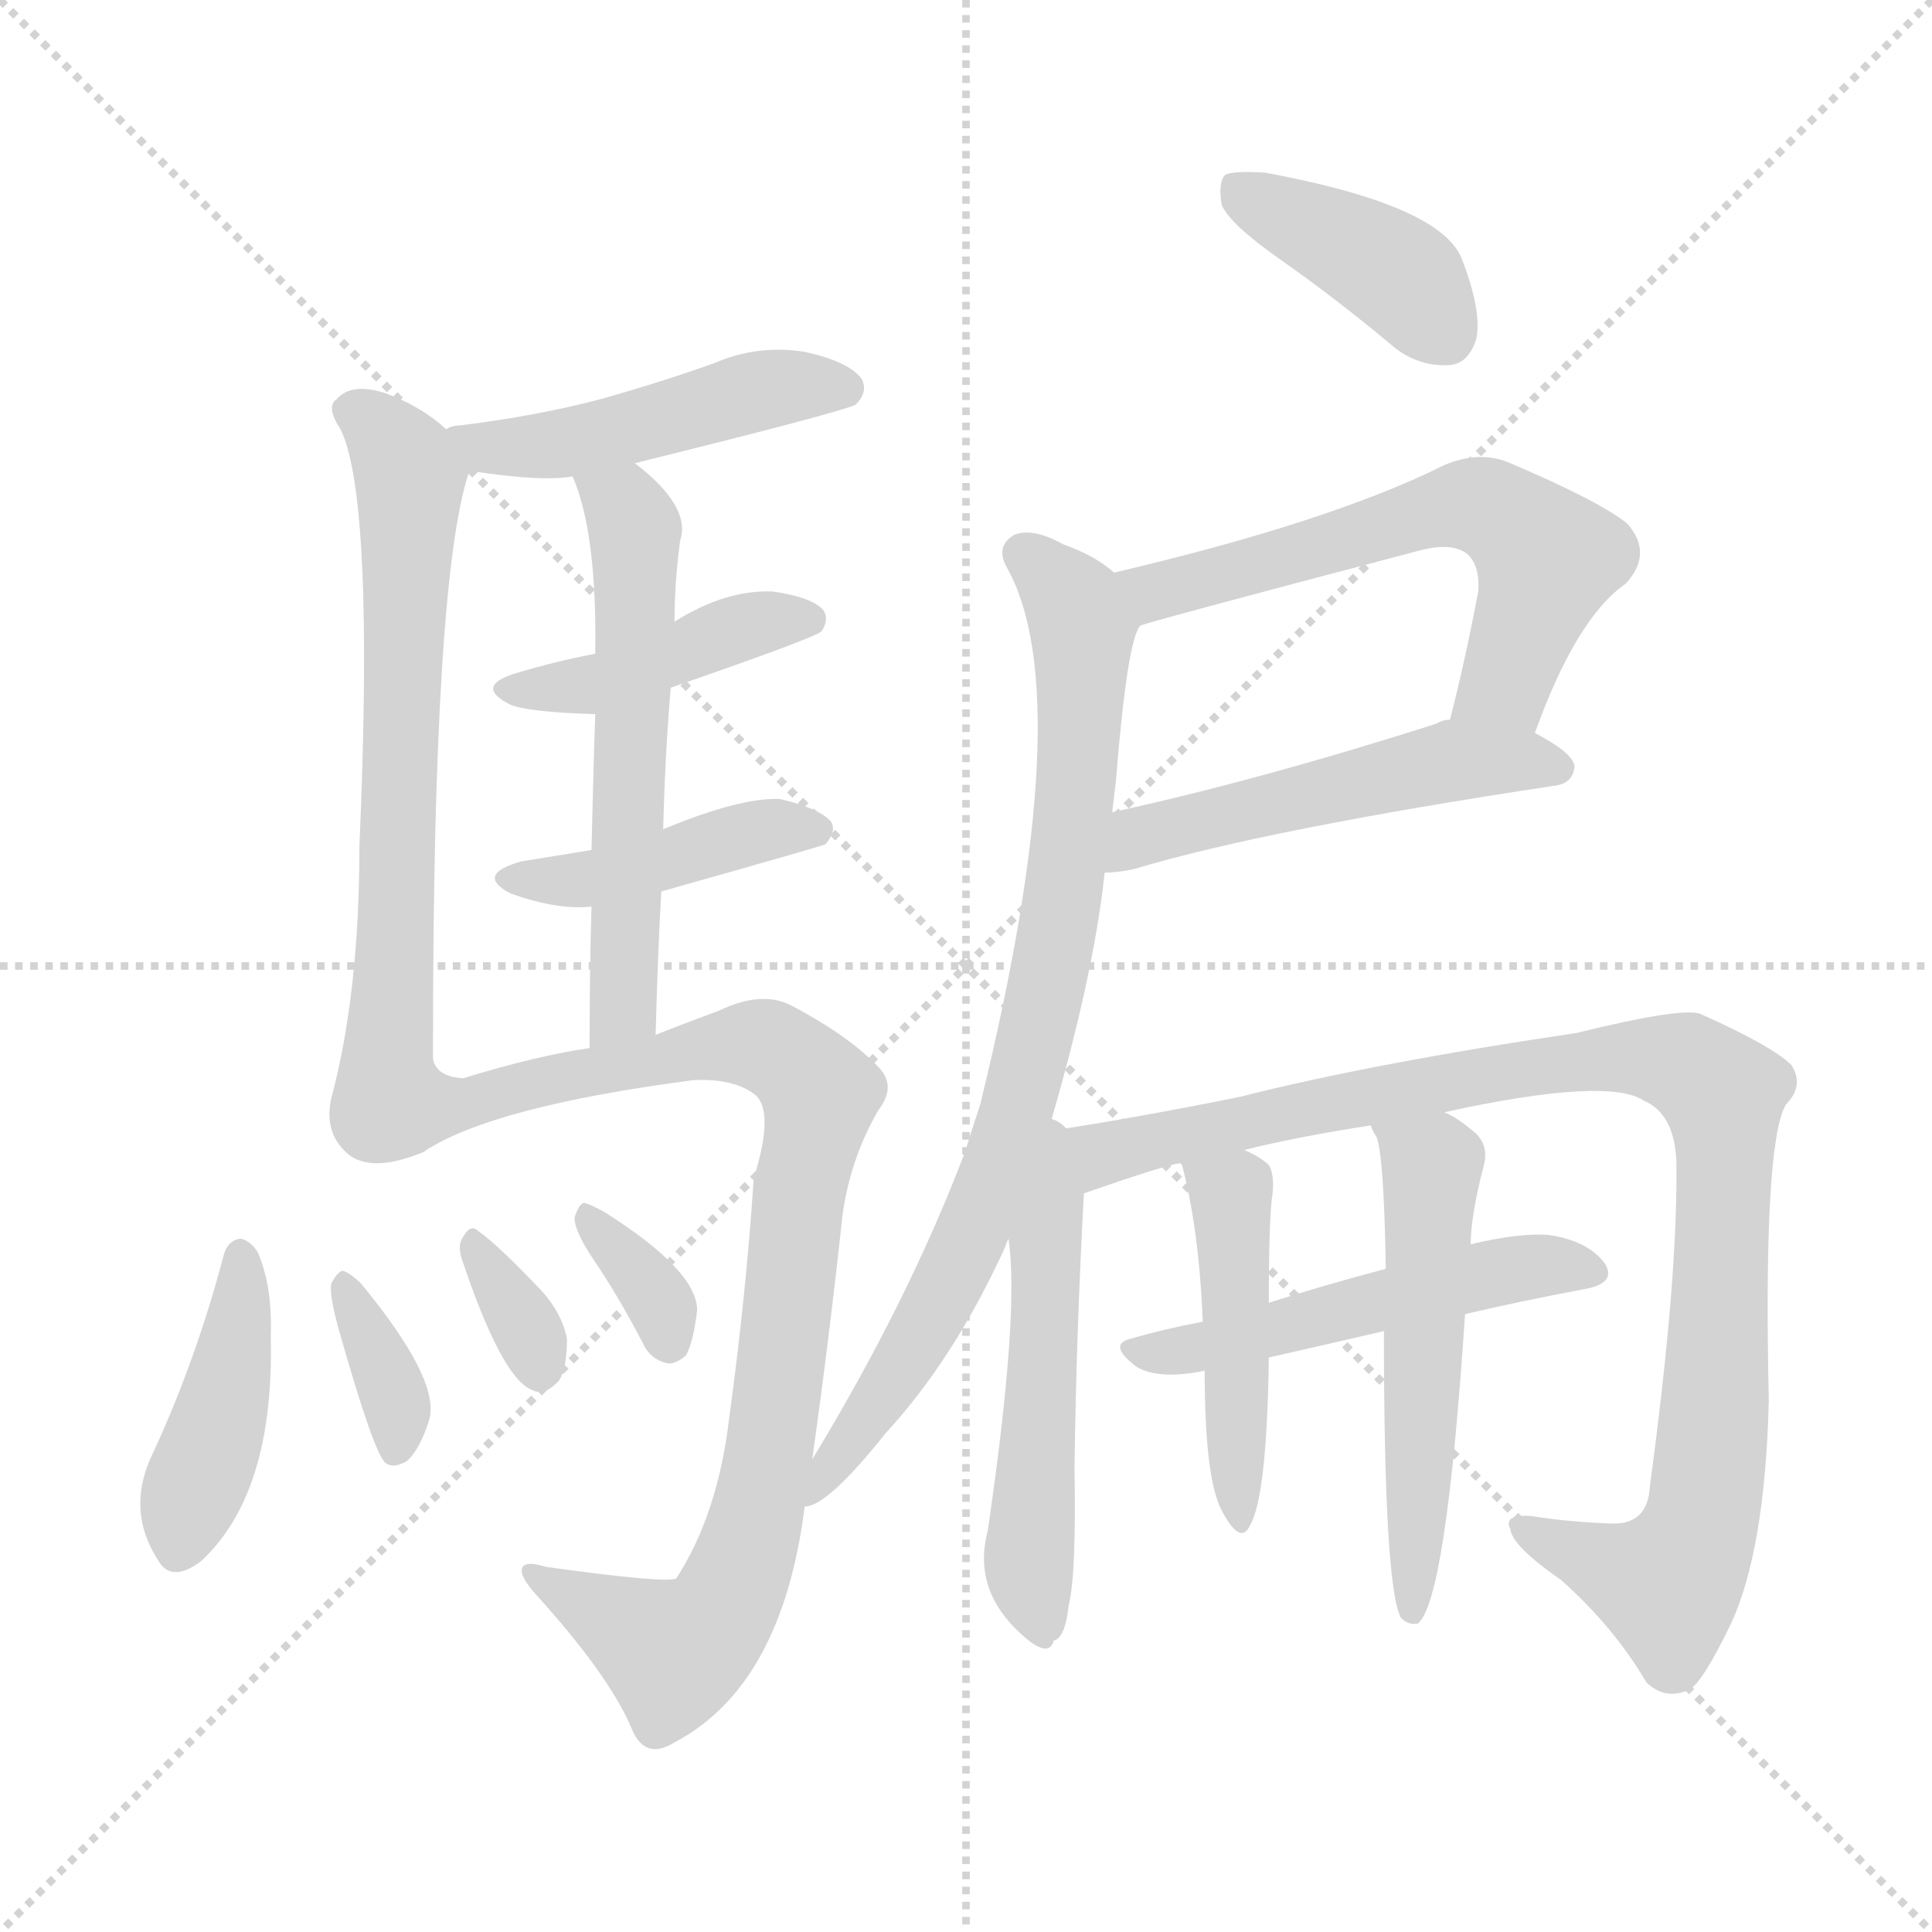 <svg version="1.1" viewBox="0 0 1024 1024" xmlns="http://www.w3.org/2000/svg">
  <g stroke="lightgray" stroke-dasharray="1,1" stroke-width="1" transform="scale(4, 4)">
    <line x1="0" y1="0" x2="256" y2="256"></line>
    <line x1="256" y1="0" x2="0" y2="256"></line>
    <line x1="128" y1="0" x2="128" y2="256"></line>
    <line x1="0" y1="128" x2="256" y2="128"></line>
  </g>
<g transform="scale(1, -1) translate(0, -900)">
   <style type="text/css">
    @keyframes keyframes0 {
      from {
       stroke: blue;
       stroke-dashoffset: 468;
       stroke-width: 128;
       }
       60% {
       animation-timing-function: step-end;
       stroke: blue;
       stroke-dashoffset: 0;
       stroke-width: 128;
       }
       to {
       stroke: black;
       stroke-width: 1024;
       }
       }
       #make-me-a-hanzi-animation-0 {
         animation: keyframes0 0.631s both;
         animation-delay: 0s;
         animation-timing-function: linear;
       }
    @keyframes keyframes1 {
      from {
       stroke: blue;
       stroke-dashoffset: 659;
       stroke-width: 128;
       }
       68% {
       animation-timing-function: step-end;
       stroke: blue;
       stroke-dashoffset: 0;
       stroke-width: 128;
       }
       to {
       stroke: black;
       stroke-width: 1024;
       }
       }
       #make-me-a-hanzi-animation-1 {
         animation: keyframes1 0.786s both;
         animation-delay: 0.631s;
         animation-timing-function: linear;
       }
    @keyframes keyframes2 {
      from {
       stroke: blue;
       stroke-dashoffset: 421;
       stroke-width: 128;
       }
       58% {
       animation-timing-function: step-end;
       stroke: blue;
       stroke-dashoffset: 0;
       stroke-width: 128;
       }
       to {
       stroke: black;
       stroke-width: 1024;
       }
       }
       #make-me-a-hanzi-animation-2 {
         animation: keyframes2 0.593s both;
         animation-delay: 1.417s;
         animation-timing-function: linear;
       }
    @keyframes keyframes3 {
      from {
       stroke: blue;
       stroke-dashoffset: 422;
       stroke-width: 128;
       }
       58% {
       animation-timing-function: step-end;
       stroke: blue;
       stroke-dashoffset: 0;
       stroke-width: 128;
       }
       to {
       stroke: black;
       stroke-width: 1024;
       }
       }
       #make-me-a-hanzi-animation-3 {
         animation: keyframes3 0.593s both;
         animation-delay: 2.01s;
         animation-timing-function: linear;
       }
    @keyframes keyframes4 {
      from {
       stroke: blue;
       stroke-dashoffset: 565;
       stroke-width: 128;
       }
       65% {
       animation-timing-function: step-end;
       stroke: blue;
       stroke-dashoffset: 0;
       stroke-width: 128;
       }
       to {
       stroke: black;
       stroke-width: 1024;
       }
       }
       #make-me-a-hanzi-animation-4 {
         animation: keyframes4 0.71s both;
         animation-delay: 2.603s;
         animation-timing-function: linear;
       }
    @keyframes keyframes5 {
      from {
       stroke: blue;
       stroke-dashoffset: 884;
       stroke-width: 128;
       }
       74% {
       animation-timing-function: step-end;
       stroke: blue;
       stroke-dashoffset: 0;
       stroke-width: 128;
       }
       to {
       stroke: black;
       stroke-width: 1024;
       }
       }
       #make-me-a-hanzi-animation-5 {
         animation: keyframes5 0.969s both;
         animation-delay: 3.313s;
         animation-timing-function: linear;
       }
    @keyframes keyframes6 {
      from {
       stroke: blue;
       stroke-dashoffset: 415;
       stroke-width: 128;
       }
       57% {
       animation-timing-function: step-end;
       stroke: blue;
       stroke-dashoffset: 0;
       stroke-width: 128;
       }
       to {
       stroke: black;
       stroke-width: 1024;
       }
       }
       #make-me-a-hanzi-animation-6 {
         animation: keyframes6 0.588s both;
         animation-delay: 4.282s;
         animation-timing-function: linear;
       }
    @keyframes keyframes7 {
      from {
       stroke: blue;
       stroke-dashoffset: 349;
       stroke-width: 128;
       }
       53% {
       animation-timing-function: step-end;
       stroke: blue;
       stroke-dashoffset: 0;
       stroke-width: 128;
       }
       to {
       stroke: black;
       stroke-width: 1024;
       }
       }
       #make-me-a-hanzi-animation-7 {
         animation: keyframes7 0.534s both;
         animation-delay: 4.87s;
         animation-timing-function: linear;
       }
    @keyframes keyframes8 {
      from {
       stroke: blue;
       stroke-dashoffset: 328;
       stroke-width: 128;
       }
       52% {
       animation-timing-function: step-end;
       stroke: blue;
       stroke-dashoffset: 0;
       stroke-width: 128;
       }
       to {
       stroke: black;
       stroke-width: 1024;
       }
       }
       #make-me-a-hanzi-animation-8 {
         animation: keyframes8 0.517s both;
         animation-delay: 5.404s;
         animation-timing-function: linear;
       }
    @keyframes keyframes9 {
      from {
       stroke: blue;
       stroke-dashoffset: 335;
       stroke-width: 128;
       }
       52% {
       animation-timing-function: step-end;
       stroke: blue;
       stroke-dashoffset: 0;
       stroke-width: 128;
       }
       to {
       stroke: black;
       stroke-width: 1024;
       }
       }
       #make-me-a-hanzi-animation-9 {
         animation: keyframes9 0.523s both;
         animation-delay: 5.921s;
         animation-timing-function: linear;
       }
    @keyframes keyframes10 {
      from {
       stroke: blue;
       stroke-dashoffset: 394;
       stroke-width: 128;
       }
       56% {
       animation-timing-function: step-end;
       stroke: blue;
       stroke-dashoffset: 0;
       stroke-width: 128;
       }
       to {
       stroke: black;
       stroke-width: 1024;
       }
       }
       #make-me-a-hanzi-animation-10 {
         animation: keyframes10 0.571s both;
         animation-delay: 6.444s;
         animation-timing-function: linear;
       }
    @keyframes keyframes11 {
      from {
       stroke: blue;
       stroke-dashoffset: 588;
       stroke-width: 128;
       }
       66% {
       animation-timing-function: step-end;
       stroke: blue;
       stroke-dashoffset: 0;
       stroke-width: 128;
       }
       to {
       stroke: black;
       stroke-width: 1024;
       }
       }
       #make-me-a-hanzi-animation-11 {
         animation: keyframes11 0.729s both;
         animation-delay: 7.014s;
         animation-timing-function: linear;
       }
    @keyframes keyframes12 {
      from {
       stroke: blue;
       stroke-dashoffset: 503;
       stroke-width: 128;
       }
       62% {
       animation-timing-function: step-end;
       stroke: blue;
       stroke-dashoffset: 0;
       stroke-width: 128;
       }
       to {
       stroke: black;
       stroke-width: 1024;
       }
       }
       #make-me-a-hanzi-animation-12 {
         animation: keyframes12 0.659s both;
         animation-delay: 7.743s;
         animation-timing-function: linear;
       }
    @keyframes keyframes13 {
      from {
       stroke: blue;
       stroke-dashoffset: 799;
       stroke-width: 128;
       }
       72% {
       animation-timing-function: step-end;
       stroke: blue;
       stroke-dashoffset: 0;
       stroke-width: 128;
       }
       to {
       stroke: black;
       stroke-width: 1024;
       }
       }
       #make-me-a-hanzi-animation-13 {
         animation: keyframes13 0.9s both;
         animation-delay: 8.402s;
         animation-timing-function: linear;
       }
    @keyframes keyframes14 {
      from {
       stroke: blue;
       stroke-dashoffset: 508;
       stroke-width: 128;
       }
       62% {
       animation-timing-function: step-end;
       stroke: blue;
       stroke-dashoffset: 0;
       stroke-width: 128;
       }
       to {
       stroke: black;
       stroke-width: 1024;
       }
       }
       #make-me-a-hanzi-animation-14 {
         animation: keyframes14 0.663s both;
         animation-delay: 9.302s;
         animation-timing-function: linear;
       }
    @keyframes keyframes15 {
      from {
       stroke: blue;
       stroke-dashoffset: 964;
       stroke-width: 128;
       }
       76% {
       animation-timing-function: step-end;
       stroke: blue;
       stroke-dashoffset: 0;
       stroke-width: 128;
       }
       to {
       stroke: black;
       stroke-width: 1024;
       }
       }
       #make-me-a-hanzi-animation-15 {
         animation: keyframes15 1.035s both;
         animation-delay: 9.966s;
         animation-timing-function: linear;
       }
    @keyframes keyframes16 {
      from {
       stroke: blue;
       stroke-dashoffset: 497;
       stroke-width: 128;
       }
       62% {
       animation-timing-function: step-end;
       stroke: blue;
       stroke-dashoffset: 0;
       stroke-width: 128;
       }
       to {
       stroke: black;
       stroke-width: 1024;
       }
       }
       #make-me-a-hanzi-animation-16 {
         animation: keyframes16 0.654s both;
         animation-delay: 11s;
         animation-timing-function: linear;
       }
    @keyframes keyframes17 {
      from {
       stroke: blue;
       stroke-dashoffset: 447;
       stroke-width: 128;
       }
       59% {
       animation-timing-function: step-end;
       stroke: blue;
       stroke-dashoffset: 0;
       stroke-width: 128;
       }
       to {
       stroke: black;
       stroke-width: 1024;
       }
       }
       #make-me-a-hanzi-animation-17 {
         animation: keyframes17 0.614s both;
         animation-delay: 11.655s;
         animation-timing-function: linear;
       }
    @keyframes keyframes18 {
      from {
       stroke: blue;
       stroke-dashoffset: 527;
       stroke-width: 128;
       }
       63% {
       animation-timing-function: step-end;
       stroke: blue;
       stroke-dashoffset: 0;
       stroke-width: 128;
       }
       to {
       stroke: black;
       stroke-width: 1024;
       }
       }
       #make-me-a-hanzi-animation-18 {
         animation: keyframes18 0.679s both;
         animation-delay: 12.269s;
         animation-timing-function: linear;
       }
</style>
<path d="M 336.5 654.5 Q 445.5 681.5 453.5 685.5 Q 460.5 692.5 456.5 699.5 Q 449.5 708.5 426.5 713.5 Q 401.5 717.5 378.5 707.5 Q 350.5 697.5 318.5 688.5 Q 284.5 679.5 243.5 674.5 Q 239.5 674.5 236.5 672.5 C 207.5 664.5 218.5 654.5 248.5 650.5 Q 287.5 644.5 303.5 647.5 L 336.5 654.5 Z" fill="lightgray"></path> 
<path d="M 236.5 672.5 Q 223.5 684.5 204.5 691.5 Q 186.5 697.5 178.5 688.5 Q 172.5 684.5 180.5 672.5 Q 198.5 635.5 190.5 451.5 Q 190.5 373.5 175.5 317.5 Q 171.5 298.5 185.5 287.5 Q 198.5 278.5 224.5 289.5 C 229.5 291.5 229.5 316.5 229.5 346.5 Q 229.5 592.5 248.5 649.5 Q 247.5 650.5 248.5 650.5 C 251.5 661.5 251.5 661.5 236.5 672.5 Z" fill="lightgray"></path> 
<path d="M 355.5 535.5 Q 433.5 562.5 435.5 565.5 Q 439.5 571.5 436.5 576.5 Q 430.5 583.5 409.5 586.5 Q 384.5 587.5 357.5 570.5 L 315.5 553.5 Q 294.5 549.5 274.5 543.5 Q 250.5 536.5 270.5 526.5 Q 280.5 522.5 315.5 521.5 L 355.5 535.5 Z" fill="lightgray"></path> 
<path d="M 350.5 427.5 Q 435.5 451.5 437.5 452.5 Q 443.5 459.5 440.5 464.5 Q 434.5 471.5 413.5 476.5 Q 392.5 477.5 351.5 460.5 L 313.5 449.5 Q 295.5 446.5 276.5 443.5 Q 251.5 436.5 270.5 426.5 Q 295.5 417.5 313.5 419.5 L 350.5 427.5 Z" fill="lightgray"></path> 
<path d="M 347.5 351.5 Q 348.5 391.5 350.5 427.5 L 351.5 460.5 Q 352.5 500.5 355.5 535.5 L 357.5 570.5 Q 357.5 591.5 360.5 613.5 Q 366.5 631.5 336.5 654.5 C 313.5 673.5 293.5 675.5 303.5 647.5 Q 316.5 617.5 315.5 553.5 L 315.5 521.5 Q 314.5 493.5 313.5 449.5 L 313.5 419.5 Q 312.5 385.5 312.5 344.5 C 312.5 314.5 346.5 321.5 347.5 351.5 Z" fill="lightgray"></path> 
<path d="M 430.5 126.5 Q 439.5 190.5 446.5 255.5 Q 450.5 285.5 465.5 311.5 Q 475.5 324.5 465.5 334.5 Q 450.5 350.5 420.5 366.5 Q 404.5 375.5 381.5 364.5 Q 362.5 357.5 347.5 351.5 L 312.5 344.5 Q 284.5 340.5 245.5 328.5 Q 226.5 329.5 229.5 346.5 C 216.5 373.5 199.5 276.5 224.5 289.5 Q 260.5 313.5 367.5 327.5 Q 389.5 328.5 400.5 319.5 Q 410.5 310.5 399.5 275.5 Q 395.5 214.5 386.5 148.5 Q 380.5 97.5 358.5 63.5 Q 354.5 60.5 289.5 69.5 Q 276.5 73.5 276.5 67.5 Q 276.5 63.5 283.5 55.5 Q 322.5 12.5 334.5 -15.5 Q 341.5 -33.5 357.5 -23.5 Q 414.5 6.5 426.5 101.5 L 430.5 126.5 Z" fill="lightgray"></path> 
<path d="M 118.5 234.5 Q 103.5 177.5 79.5 126.5 Q 67.5 98.5 83.5 73.5 Q 90.5 60.5 106.5 72.5 Q 145.5 108.5 143.5 191.5 Q 144.5 218.5 136.5 236.5 Q 132.5 242.5 127.5 243.5 Q 120.5 242.5 118.5 234.5 Z" fill="lightgray"></path> 
<path d="M 179.5 195.5 Q 198.5 128.5 204.5 124.5 Q 208.5 121.5 215.5 125.5 Q 222.5 131.5 227.5 147.5 Q 233.5 168.5 191.5 219.5 Q 185.5 225.5 181.5 226.5 Q 178.5 225.5 175.5 219.5 Q 174.5 213.5 179.5 195.5 Z" fill="lightgray"></path> 
<path d="M 244.5 233.5 Q 265.5 170.5 281.5 163.5 Q 288.5 159.5 296.5 168.5 Q 300.5 175.5 300.5 190.5 Q 297.5 205.5 284.5 218.5 Q 263.5 240.5 253.5 247.5 Q 249.5 251.5 245.5 244.5 Q 242.5 240.5 244.5 233.5 Z" fill="lightgray"></path> 
<path d="M 314.5 232.5 Q 327.5 213.5 340.5 188.5 Q 344.5 179.5 353.5 177.5 Q 357.5 176.5 363.5 181.5 Q 367.5 188.5 369.5 205.5 Q 369.5 226.5 320.5 257.5 Q 313.5 261.5 309.5 262.5 Q 306.5 261.5 304.5 254.5 Q 304.5 247.5 314.5 232.5 Z" fill="lightgray"></path> 
<path d="M 678.5 762.5 Q 708.5 741.5 739.5 715.5 Q 752.5 705.5 768.5 706.5 Q 778.5 707.5 782.5 720.5 Q 785.5 735.5 774.5 763.5 Q 762.5 791.5 670.5 808.5 Q 654.5 809.5 649.5 807.5 Q 645.5 803.5 647.5 791.5 Q 651.5 781.5 678.5 762.5 Z" fill="lightgray"></path> 
<path d="M 813.5 511.5 Q 835.5 572.5 861.5 590.5 Q 876.5 606.5 862.5 622.5 Q 847.5 634.5 800.5 654.5 Q 784.5 661.5 765.5 653.5 Q 705.5 623.5 590.5 596.5 C 561.5 589.5 575.5 560.5 604.5 568.5 Q 616.5 572.5 753.5 608.5 Q 769.5 612.5 777.5 606.5 Q 784.5 600.5 783.5 586.5 Q 776.5 549.5 768.5 518.5 C 761.5 489.5 802.5 483.5 813.5 511.5 Z" fill="lightgray"></path> 
<path d="M 585.5 437.5 Q 592.5 437.5 601.5 439.5 Q 671.5 460.5 823.5 483.5 Q 833.5 484.5 834.5 493.5 Q 834.5 500.5 813.5 511.5 L 768.5 518.5 Q 764.5 518.5 761.5 516.5 Q 667.5 486.5 589.5 469.5 C 560.5 463.5 555.5 435.5 585.5 437.5 Z" fill="lightgray"></path> 
<path d="M 555.5 300.5 Q 579.5 381.5 585.5 437.5 L 589.5 469.5 Q 590.5 478.5 591.5 486.5 Q 597.5 561.5 604.5 568.5 C 609.5 583.5 609.5 583.5 590.5 596.5 Q 580.5 605.5 563.5 611.5 Q 547.5 620.5 537.5 616.5 Q 527.5 610.5 533.5 599.5 Q 572.5 530.5 519.5 314.5 Q 515.5 302.5 511.5 289.5 Q 481.5 210.5 430.5 126.5 C 415.5 100.5 410.5 92.5 426.5 101.5 Q 438.5 101.5 469.5 140.5 Q 505.5 179.5 532.5 238.5 Q 533.5 241.5 534.5 243.5 L 555.5 300.5 Z" fill="lightgray"></path> 
<path d="M 534.5 243.5 Q 540.5 204.5 523.5 88.5 Q 514.5 54.5 546.5 29.5 Q 556.5 22.5 558.5 30.5 Q 564.5 31.5 566.5 49.5 Q 570.5 65.5 569.5 122.5 Q 570.5 194.5 574.5 267.5 C 577.5 320.5 524.5 328.5 534.5 243.5 Z" fill="lightgray"></path> 
<path d="M 574.5 267.5 Q 617.5 282.5 625.5 283.5 L 659.5 290.5 Q 687.5 297.5 726.5 303.5 L 765.5 310.5 Q 852.5 329.5 871.5 316.5 Q 887.5 309.5 888.5 284.5 Q 889.5 223.5 874.5 112.5 Q 873.5 91.5 853.5 92.5 Q 829.5 93.5 811.5 96.5 Q 796.5 97.5 800.5 89.5 Q 801.5 80.5 827.5 62.5 Q 855.5 37.5 872.5 8.5 Q 882.5 -1.5 895.5 4.5 Q 902.5 8.5 917.5 39.5 Q 935.5 78.5 937.5 157.5 Q 934.5 293.5 946.5 314.5 Q 956.5 324.5 949.5 335.5 Q 939.5 345.5 901.5 362.5 Q 892.5 366.5 835.5 352.5 Q 727.5 336.5 656.5 318.5 Q 596.5 306.5 555.5 300.5 C 525.5 295.5 546.5 257.5 574.5 267.5 Z" fill="lightgray"></path> 
<path d="M 776.5 203.5 Q 806.5 210.5 838.5 216.5 Q 857.5 219.5 850.5 230.5 Q 841.5 242.5 820.5 245.5 Q 804.5 246.5 779.5 240.5 L 734.5 227.5 Q 700.5 218.5 672.5 209.5 L 637.5 199.5 Q 616.5 195.5 599.5 190.5 Q 586.5 187.5 602.5 175.5 Q 614.5 168.5 638.5 173.5 L 672.5 180.5 Q 703.5 187.5 733.5 194.5 L 776.5 203.5 Z" fill="lightgray"></path> 
<path d="M 625.5 283.5 L 626.5 282.5 Q 635.5 248.5 637.5 199.5 L 638.5 173.5 Q 638.5 116.5 647.5 99.5 Q 657.5 80.5 662.5 91.5 Q 671.5 106.5 672.5 180.5 L 672.5 209.5 Q 672.5 255.5 674.5 267.5 Q 675.5 277.5 672.5 282.5 Q 668.5 286.5 659.5 290.5 C 632.5 303.5 615.5 311.5 625.5 283.5 Z" fill="lightgray"></path> 
<path d="M 733.5 194.5 Q 733.5 59.5 742.5 42.5 Q 746.5 38.5 751.5 39.5 Q 766.5 51.5 776.5 203.5 L 779.5 240.5 Q 779.5 255.5 786.5 282.5 Q 789.5 294.5 779.5 301.5 Q 772.5 307.5 765.5 310.5 C 739.5 324.5 714.5 330.5 726.5 303.5 Q 727.5 300.5 729.5 297.5 Q 733.5 288.5 734.5 227.5 L 733.5 194.5 Z" fill="lightgray"></path> 
      <clipPath id="make-me-a-hanzi-clip-0">
      <path d="M 336.5 654.5 Q 445.5 681.5 453.5 685.5 Q 460.5 692.5 456.5 699.5 Q 449.5 708.5 426.5 713.5 Q 401.5 717.5 378.5 707.5 Q 350.5 697.5 318.5 688.5 Q 284.5 679.5 243.5 674.5 Q 239.5 674.5 236.5 672.5 C 207.5 664.5 218.5 654.5 248.5 650.5 Q 287.5 644.5 303.5 647.5 L 336.5 654.5 Z" fill="lightgray"></path>
      </clipPath>
      <path clip-path="url(#make-me-a-hanzi-clip-0)" d="M 241.5 668.5 L 257.5 662.5 L 297.5 664.5 L 400.5 692.5 L 448.5 693.5 " fill="none" id="make-me-a-hanzi-animation-0" stroke-dasharray="340 680" stroke-linecap="round"></path>

      <clipPath id="make-me-a-hanzi-clip-1">
      <path d="M 236.5 672.5 Q 223.5 684.5 204.5 691.5 Q 186.5 697.5 178.5 688.5 Q 172.5 684.5 180.5 672.5 Q 198.5 635.5 190.5 451.5 Q 190.5 373.5 175.5 317.5 Q 171.5 298.5 185.5 287.5 Q 198.5 278.5 224.5 289.5 C 229.5 291.5 229.5 316.5 229.5 346.5 Q 229.5 592.5 248.5 649.5 Q 247.5 650.5 248.5 650.5 C 251.5 661.5 251.5 661.5 236.5 672.5 Z" fill="lightgray"></path>
      </clipPath>
      <path clip-path="url(#make-me-a-hanzi-clip-1)" d="M 187.5 681.5 L 204.5 668.5 L 217.5 646.5 L 208.5 463.5 L 210.5 384.5 L 200.5 308.5 L 213.5 297.5 " fill="none" id="make-me-a-hanzi-animation-1" stroke-dasharray="531 1062" stroke-linecap="round"></path>

      <clipPath id="make-me-a-hanzi-clip-2">
      <path d="M 355.5 535.5 Q 433.5 562.5 435.5 565.5 Q 439.5 571.5 436.5 576.5 Q 430.5 583.5 409.5 586.5 Q 384.5 587.5 357.5 570.5 L 315.5 553.5 Q 294.5 549.5 274.5 543.5 Q 250.5 536.5 270.5 526.5 Q 280.5 522.5 315.5 521.5 L 355.5 535.5 Z" fill="lightgray"></path>
      </clipPath>
      <path clip-path="url(#make-me-a-hanzi-clip-2)" d="M 270.5 535.5 L 305.5 534.5 L 394.5 568.5 L 429.5 571.5 " fill="none" id="make-me-a-hanzi-animation-2" stroke-dasharray="293 586" stroke-linecap="round"></path>

      <clipPath id="make-me-a-hanzi-clip-3">
      <path d="M 350.5 427.5 Q 435.5 451.5 437.5 452.5 Q 443.5 459.5 440.5 464.5 Q 434.5 471.5 413.5 476.5 Q 392.5 477.5 351.5 460.5 L 313.5 449.5 Q 295.5 446.5 276.5 443.5 Q 251.5 436.5 270.5 426.5 Q 295.5 417.5 313.5 419.5 L 350.5 427.5 Z" fill="lightgray"></path>
      </clipPath>
      <path clip-path="url(#make-me-a-hanzi-clip-3)" d="M 271.5 435.5 L 316.5 434.5 L 359.5 443.5 L 391.5 457.5 L 433.5 459.5 " fill="none" id="make-me-a-hanzi-animation-3" stroke-dasharray="294 588" stroke-linecap="round"></path>

      <clipPath id="make-me-a-hanzi-clip-4">
      <path d="M 347.5 351.5 Q 348.5 391.5 350.5 427.5 L 351.5 460.5 Q 352.5 500.5 355.5 535.5 L 357.5 570.5 Q 357.5 591.5 360.5 613.5 Q 366.5 631.5 336.5 654.5 C 313.5 673.5 293.5 675.5 303.5 647.5 Q 316.5 617.5 315.5 553.5 L 315.5 521.5 Q 314.5 493.5 313.5 449.5 L 313.5 419.5 Q 312.5 385.5 312.5 344.5 C 312.5 314.5 346.5 321.5 347.5 351.5 Z" fill="lightgray"></path>
      </clipPath>
      <path clip-path="url(#make-me-a-hanzi-clip-4)" d="M 310.5 643.5 L 331.5 630.5 L 337.5 593.5 L 331.5 375.5 L 327.5 361.5 L 316.5 352.5 " fill="none" id="make-me-a-hanzi-animation-4" stroke-dasharray="437 874" stroke-linecap="round"></path>

      <clipPath id="make-me-a-hanzi-clip-5">
      <path d="M 430.5 126.5 Q 439.5 190.5 446.5 255.5 Q 450.5 285.5 465.5 311.5 Q 475.5 324.5 465.5 334.5 Q 450.5 350.5 420.5 366.5 Q 404.5 375.5 381.5 364.5 Q 362.5 357.5 347.5 351.5 L 312.5 344.5 Q 284.5 340.5 245.5 328.5 Q 226.5 329.5 229.5 346.5 C 216.5 373.5 199.5 276.5 224.5 289.5 Q 260.5 313.5 367.5 327.5 Q 389.5 328.5 400.5 319.5 Q 410.5 310.5 399.5 275.5 Q 395.5 214.5 386.5 148.5 Q 380.5 97.5 358.5 63.5 Q 354.5 60.5 289.5 69.5 Q 276.5 73.5 276.5 67.5 Q 276.5 63.5 283.5 55.5 Q 322.5 12.5 334.5 -15.5 Q 341.5 -33.5 357.5 -23.5 Q 414.5 6.5 426.5 101.5 L 430.5 126.5 Z" fill="lightgray"></path>
      </clipPath>
      <path clip-path="url(#make-me-a-hanzi-clip-5)" d="M 225.5 296.5 L 241.5 313.5 L 256.5 319.5 L 381.5 345.5 L 403.5 346.5 L 415.5 340.5 L 435.5 318.5 L 425.5 280.5 L 401.5 95.5 L 384.5 48.5 L 357.5 24.5 L 283.5 63.5 " fill="none" id="make-me-a-hanzi-animation-5" stroke-dasharray="756 1512" stroke-linecap="round"></path>

      <clipPath id="make-me-a-hanzi-clip-6">
      <path d="M 118.5 234.5 Q 103.5 177.5 79.5 126.5 Q 67.5 98.5 83.5 73.5 Q 90.5 60.5 106.5 72.5 Q 145.5 108.5 143.5 191.5 Q 144.5 218.5 136.5 236.5 Q 132.5 242.5 127.5 243.5 Q 120.5 242.5 118.5 234.5 Z" fill="lightgray"></path>
      </clipPath>
      <path clip-path="url(#make-me-a-hanzi-clip-6)" d="M 127.5 234.5 L 120.5 163.5 L 95.5 79.5 " fill="none" id="make-me-a-hanzi-animation-6" stroke-dasharray="287 574" stroke-linecap="round"></path>

      <clipPath id="make-me-a-hanzi-clip-7">
      <path d="M 179.5 195.5 Q 198.5 128.5 204.5 124.5 Q 208.5 121.5 215.5 125.5 Q 222.5 131.5 227.5 147.5 Q 233.5 168.5 191.5 219.5 Q 185.5 225.5 181.5 226.5 Q 178.5 225.5 175.5 219.5 Q 174.5 213.5 179.5 195.5 Z" fill="lightgray"></path>
      </clipPath>
      <path clip-path="url(#make-me-a-hanzi-clip-7)" d="M 183.5 218.5 L 210.5 156.5 L 209.5 131.5 " fill="none" id="make-me-a-hanzi-animation-7" stroke-dasharray="221 442" stroke-linecap="round"></path>

      <clipPath id="make-me-a-hanzi-clip-8">
      <path d="M 244.5 233.5 Q 265.5 170.5 281.5 163.5 Q 288.5 159.5 296.5 168.5 Q 300.5 175.5 300.5 190.5 Q 297.5 205.5 284.5 218.5 Q 263.5 240.5 253.5 247.5 Q 249.5 251.5 245.5 244.5 Q 242.5 240.5 244.5 233.5 Z" fill="lightgray"></path>
      </clipPath>
      <path clip-path="url(#make-me-a-hanzi-clip-8)" d="M 252.5 238.5 L 282.5 190.5 L 285.5 175.5 " fill="none" id="make-me-a-hanzi-animation-8" stroke-dasharray="200 400" stroke-linecap="round"></path>

      <clipPath id="make-me-a-hanzi-clip-9">
      <path d="M 314.5 232.5 Q 327.5 213.5 340.5 188.5 Q 344.5 179.5 353.5 177.5 Q 357.5 176.5 363.5 181.5 Q 367.5 188.5 369.5 205.5 Q 369.5 226.5 320.5 257.5 Q 313.5 261.5 309.5 262.5 Q 306.5 261.5 304.5 254.5 Q 304.5 247.5 314.5 232.5 Z" fill="lightgray"></path>
      </clipPath>
      <path clip-path="url(#make-me-a-hanzi-clip-9)" d="M 312.5 254.5 L 351.5 206.5 L 354.5 189.5 " fill="none" id="make-me-a-hanzi-animation-9" stroke-dasharray="207 414" stroke-linecap="round"></path>

      <clipPath id="make-me-a-hanzi-clip-10">
      <path d="M 678.5 762.5 Q 708.5 741.5 739.5 715.5 Q 752.5 705.5 768.5 706.5 Q 778.5 707.5 782.5 720.5 Q 785.5 735.5 774.5 763.5 Q 762.5 791.5 670.5 808.5 Q 654.5 809.5 649.5 807.5 Q 645.5 803.5 647.5 791.5 Q 651.5 781.5 678.5 762.5 Z" fill="lightgray"></path>
      </clipPath>
      <path clip-path="url(#make-me-a-hanzi-clip-10)" d="M 654.5 801.5 L 735.5 758.5 L 765.5 723.5 " fill="none" id="make-me-a-hanzi-animation-10" stroke-dasharray="266 532" stroke-linecap="round"></path>

      <clipPath id="make-me-a-hanzi-clip-11">
      <path d="M 813.5 511.5 Q 835.5 572.5 861.5 590.5 Q 876.5 606.5 862.5 622.5 Q 847.5 634.5 800.5 654.5 Q 784.5 661.5 765.5 653.5 Q 705.5 623.5 590.5 596.5 C 561.5 589.5 575.5 560.5 604.5 568.5 Q 616.5 572.5 753.5 608.5 Q 769.5 612.5 777.5 606.5 Q 784.5 600.5 783.5 586.5 Q 776.5 549.5 768.5 518.5 C 761.5 489.5 802.5 483.5 813.5 511.5 Z" fill="lightgray"></path>
      </clipPath>
      <path clip-path="url(#make-me-a-hanzi-clip-11)" d="M 603.5 576.5 L 614.5 586.5 L 656.5 599.5 L 769.5 631.5 L 788.5 630.5 L 820.5 603.5 L 797.5 537.5 L 776.5 523.5 " fill="none" id="make-me-a-hanzi-animation-11" stroke-dasharray="460 920" stroke-linecap="round"></path>

      <clipPath id="make-me-a-hanzi-clip-12">
      <path d="M 585.5 437.5 Q 592.5 437.5 601.5 439.5 Q 671.5 460.5 823.5 483.5 Q 833.5 484.5 834.5 493.5 Q 834.5 500.5 813.5 511.5 L 768.5 518.5 Q 764.5 518.5 761.5 516.5 Q 667.5 486.5 589.5 469.5 C 560.5 463.5 555.5 435.5 585.5 437.5 Z" fill="lightgray"></path>
      </clipPath>
      <path clip-path="url(#make-me-a-hanzi-clip-12)" d="M 588.5 442.5 L 603.5 456.5 L 759.5 495.5 L 803.5 497.5 L 824.5 492.5 " fill="none" id="make-me-a-hanzi-animation-12" stroke-dasharray="375 750" stroke-linecap="round"></path>

      <clipPath id="make-me-a-hanzi-clip-13">
      <path d="M 555.5 300.5 Q 579.5 381.5 585.5 437.5 L 589.5 469.5 Q 590.5 478.5 591.5 486.5 Q 597.5 561.5 604.5 568.5 C 609.5 583.5 609.5 583.5 590.5 596.5 Q 580.5 605.5 563.5 611.5 Q 547.5 620.5 537.5 616.5 Q 527.5 610.5 533.5 599.5 Q 572.5 530.5 519.5 314.5 Q 515.5 302.5 511.5 289.5 Q 481.5 210.5 430.5 126.5 C 415.5 100.5 410.5 92.5 426.5 101.5 Q 438.5 101.5 469.5 140.5 Q 505.5 179.5 532.5 238.5 Q 533.5 241.5 534.5 243.5 L 555.5 300.5 Z" fill="lightgray"></path>
      </clipPath>
      <path clip-path="url(#make-me-a-hanzi-clip-13)" d="M 542.5 606.5 L 562.5 588.5 L 573.5 567.5 L 572.5 499.5 L 548.5 348.5 L 525.5 271.5 L 499.5 212.5 L 454.5 138.5 L 428.5 107.5 " fill="none" id="make-me-a-hanzi-animation-13" stroke-dasharray="671 1342" stroke-linecap="round"></path>

      <clipPath id="make-me-a-hanzi-clip-14">
      <path d="M 534.5 243.5 Q 540.5 204.5 523.5 88.5 Q 514.5 54.5 546.5 29.5 Q 556.5 22.5 558.5 30.5 Q 564.5 31.5 566.5 49.5 Q 570.5 65.5 569.5 122.5 Q 570.5 194.5 574.5 267.5 C 577.5 320.5 524.5 328.5 534.5 243.5 Z" fill="lightgray"></path>
      </clipPath>
      <path clip-path="url(#make-me-a-hanzi-clip-14)" d="M 554.5 292.5 L 559.5 266.5 L 553.5 241.5 L 545.5 77.5 L 551.5 42.5 " fill="none" id="make-me-a-hanzi-animation-14" stroke-dasharray="380 760" stroke-linecap="round"></path>

      <clipPath id="make-me-a-hanzi-clip-15">
      <path d="M 574.5 267.5 Q 617.5 282.5 625.5 283.5 L 659.5 290.5 Q 687.5 297.5 726.5 303.5 L 765.5 310.5 Q 852.5 329.5 871.5 316.5 Q 887.5 309.5 888.5 284.5 Q 889.5 223.5 874.5 112.5 Q 873.5 91.5 853.5 92.5 Q 829.5 93.5 811.5 96.5 Q 796.5 97.5 800.5 89.5 Q 801.5 80.5 827.5 62.5 Q 855.5 37.5 872.5 8.5 Q 882.5 -1.5 895.5 4.5 Q 902.5 8.5 917.5 39.5 Q 935.5 78.5 937.5 157.5 Q 934.5 293.5 946.5 314.5 Q 956.5 324.5 949.5 335.5 Q 939.5 345.5 901.5 362.5 Q 892.5 366.5 835.5 352.5 Q 727.5 336.5 656.5 318.5 Q 596.5 306.5 555.5 300.5 C 525.5 295.5 546.5 257.5 574.5 267.5 Z" fill="lightgray"></path>
      </clipPath>
      <path clip-path="url(#make-me-a-hanzi-clip-15)" d="M 562.5 297.5 L 582.5 287.5 L 828.5 337.5 L 868.5 340.5 L 898.5 333.5 L 912.5 319.5 L 914.5 273.5 L 909.5 149.5 L 895.5 76.5 L 881.5 60.5 L 808.5 89.5 " fill="none" id="make-me-a-hanzi-animation-15" stroke-dasharray="836 1672" stroke-linecap="round"></path>

      <clipPath id="make-me-a-hanzi-clip-16">
      <path d="M 776.5 203.5 Q 806.5 210.5 838.5 216.5 Q 857.5 219.5 850.5 230.5 Q 841.5 242.5 820.5 245.5 Q 804.5 246.5 779.5 240.5 L 734.5 227.5 Q 700.5 218.5 672.5 209.5 L 637.5 199.5 Q 616.5 195.5 599.5 190.5 Q 586.5 187.5 602.5 175.5 Q 614.5 168.5 638.5 173.5 L 672.5 180.5 Q 703.5 187.5 733.5 194.5 L 776.5 203.5 Z" fill="lightgray"></path>
      </clipPath>
      <path clip-path="url(#make-me-a-hanzi-clip-16)" d="M 607.5 184.5 L 641.5 186.5 L 804.5 228.5 L 842.5 225.5 " fill="none" id="make-me-a-hanzi-animation-16" stroke-dasharray="369 738" stroke-linecap="round"></path>

      <clipPath id="make-me-a-hanzi-clip-17">
      <path d="M 625.5 283.5 L 626.5 282.5 Q 635.5 248.5 637.5 199.5 L 638.5 173.5 Q 638.5 116.5 647.5 99.5 Q 657.5 80.5 662.5 91.5 Q 671.5 106.5 672.5 180.5 L 672.5 209.5 Q 672.5 255.5 674.5 267.5 Q 675.5 277.5 672.5 282.5 Q 668.5 286.5 659.5 290.5 C 632.5 303.5 615.5 311.5 625.5 283.5 Z" fill="lightgray"></path>
      </clipPath>
      <path clip-path="url(#make-me-a-hanzi-clip-17)" d="M 633.5 277.5 L 652.5 265.5 L 655.5 96.5 " fill="none" id="make-me-a-hanzi-animation-17" stroke-dasharray="319 638" stroke-linecap="round"></path>

      <clipPath id="make-me-a-hanzi-clip-18">
      <path d="M 733.5 194.5 Q 733.5 59.5 742.5 42.5 Q 746.5 38.5 751.5 39.5 Q 766.5 51.5 776.5 203.5 L 779.5 240.5 Q 779.5 255.5 786.5 282.5 Q 789.5 294.5 779.5 301.5 Q 772.5 307.5 765.5 310.5 C 739.5 324.5 714.5 330.5 726.5 303.5 Q 727.5 300.5 729.5 297.5 Q 733.5 288.5 734.5 227.5 L 733.5 194.5 Z" fill="lightgray"></path>
      </clipPath>
      <path clip-path="url(#make-me-a-hanzi-clip-18)" d="M 733.5 303.5 L 759.5 280.5 L 748.5 44.5 " fill="none" id="make-me-a-hanzi-animation-18" stroke-dasharray="399 798" stroke-linecap="round"></path>

</g>
</svg>
